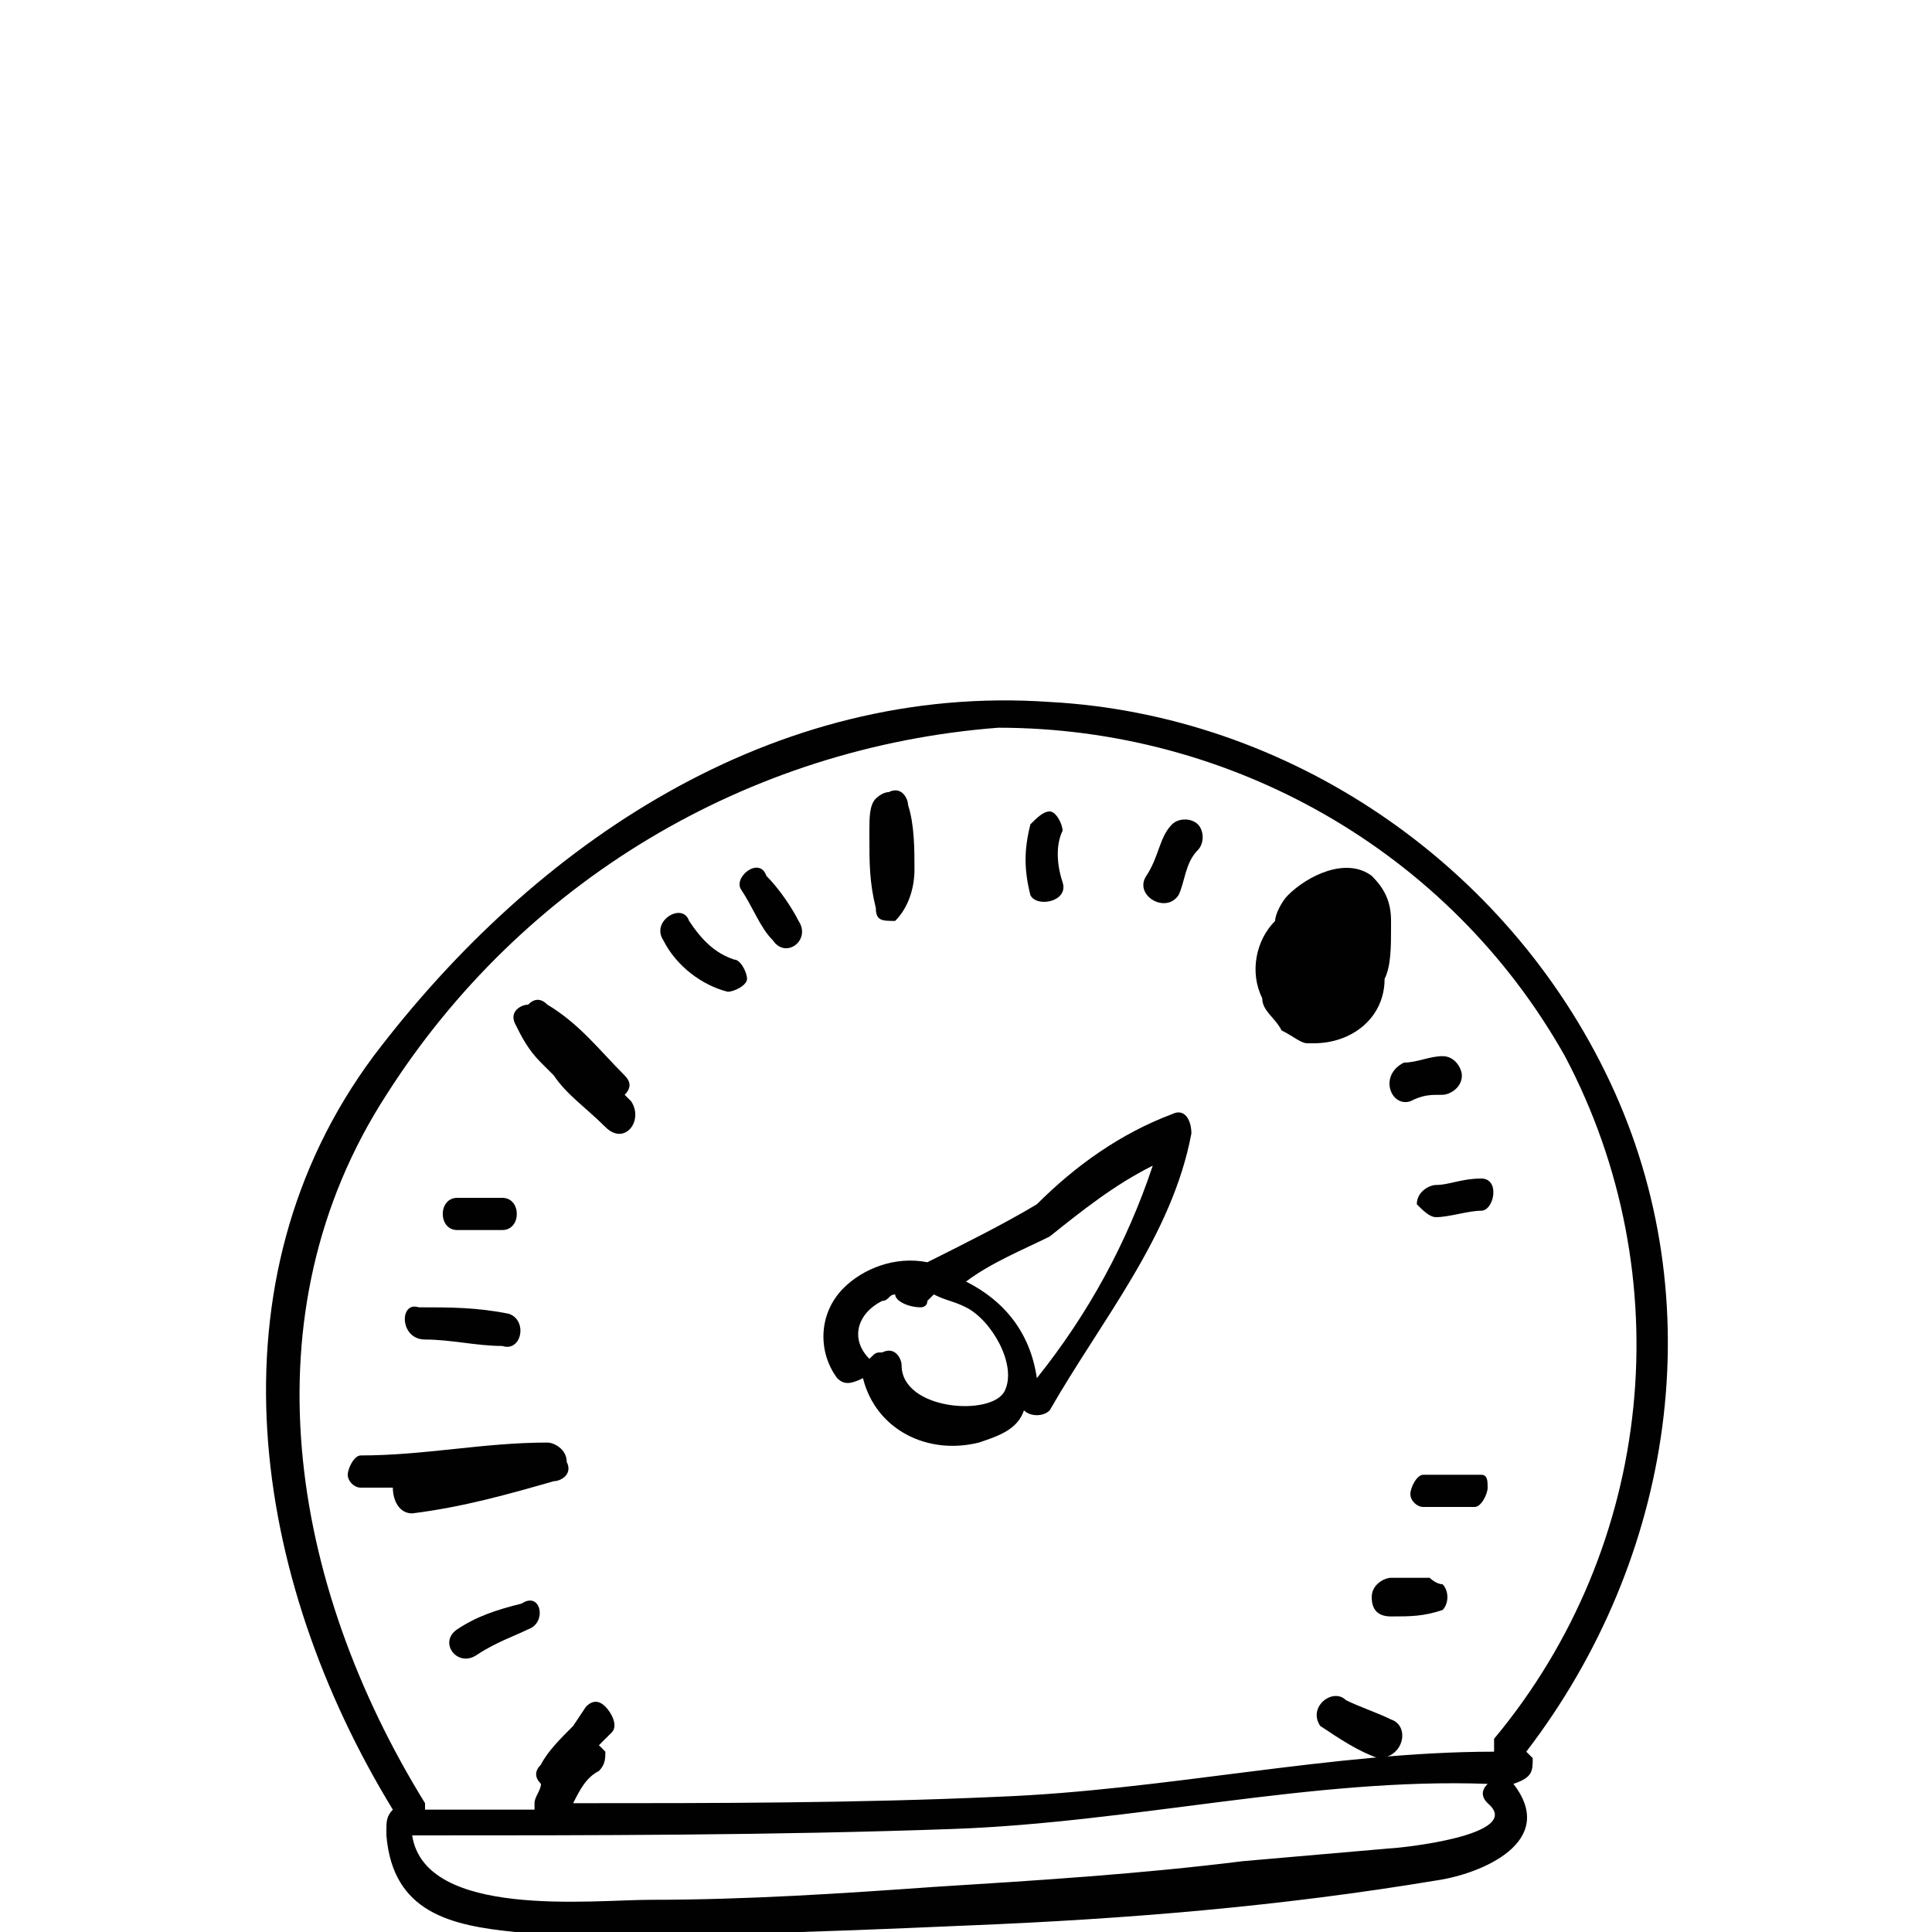 <?xml version="1.0" encoding="utf-8"?>
<!-- Generator: Adobe Illustrator 22.0.1, SVG Export Plug-In . SVG Version: 6.00 Build 0)  -->
<svg version="1.1" id="Layer_1" xmlns="http://www.w3.org/2000/svg" xmlns:xlink="http://www.w3.org/1999/xlink" x="0px" y="0px"
	 viewBox="0 0 30 30" style="enable-background:new 0 0 30 30;" xml:space="preserve">
<style type="text/css">
	.st0{fill:#010101;}
</style>
<title>Asset 8</title>
<g id="Layer_2_1_">
	<g id="Layer_1-2">
		<path class="st0" d="M23.8,27.3l-0.1-0.1c2.3-3,2.9-7,1.3-10.4s-5-5.7-8.7-5.9c-4.3-0.3-8,2.2-10.5,5.5c-2.6,3.5-1.9,8.1,0.3,11.7
			C6,28.2,6,28.3,6,28.4v0.1c0.1,1.2,1,1.4,2,1.5c2.3,0.1,4.7,0,7-0.1c2.5-0.1,4.9-0.3,7.3-0.7c0.7-0.1,1.9-0.6,1.2-1.5
			C23.8,27.6,23.8,27.5,23.8,27.3L23.8,27.3z M6,17c2.1-3.3,5.6-5.4,9.5-5.7c3.6,0,7,1.9,8.8,5.1c1.8,3.4,1.4,7.6-1.1,10.6
			c0,0.1,0,0.2,0,0.2c-2.5,0-5.1,0.6-7.7,0.7C13.3,28,11.1,28,8.9,28c0.1-0.2,0.2-0.4,0.4-0.5c0.1-0.1,0.1-0.2,0.1-0.3l-0.1-0.1
			C9.4,27,9.4,27,9.5,26.9c0.1-0.1,0-0.3-0.1-0.4c-0.1-0.1-0.2-0.1-0.3,0l-0.2,0.3c-0.2,0.2-0.4,0.4-0.5,0.6c-0.1,0.1-0.1,0.2,0,0.3
			c0,0.1-0.1,0.2-0.1,0.3c0,0,0,0,0,0.1H6.6V28C4.5,24.6,3.8,20.4,6,17z M21.6,28.7l-2.3,0.2c-1.6,0.2-3.2,0.3-4.8,0.4
			c-1.4,0.1-2.9,0.2-4.4,0.2c-0.9,0-3.5,0.3-3.7-1c2.8,0,5.6,0,8.4-0.1s5.6-0.8,8.3-0.7c-0.1,0.1-0.1,0.2,0,0.3
			C23.7,28.5,21.7,28.7,21.6,28.7z"/>
		<path class="st0" d="M13.4,21.4c0.2,0.8,1,1.2,1.8,1c0.3-0.1,0.6-0.2,0.7-0.5c0.1,0.1,0.3,0.1,0.4,0l0,0c0.8-1.4,1.9-2.7,2.2-4.3
			c0-0.2-0.1-0.4-0.3-0.3c-0.8,0.3-1.5,0.8-2.1,1.4c-0.5,0.3-1.1,0.6-1.7,0.9c-0.5-0.1-1,0.1-1.3,0.4c-0.4,0.4-0.4,1-0.1,1.4
			C13.1,21.5,13.2,21.5,13.4,21.4L13.4,21.4z M16.3,19.2c0.5-0.4,1-0.8,1.6-1.1c-0.4,1.2-1,2.3-1.8,3.3c-0.1-0.7-0.5-1.2-1.1-1.5
			C15.4,19.6,15.9,19.4,16.3,19.2z M13.7,20.2c0.1,0,0.1-0.1,0.2-0.1c0,0.1,0.2,0.2,0.4,0.2c0,0,0.1,0,0.1-0.1l0.1-0.1
			c0.2,0.1,0.3,0.1,0.5,0.2c0.4,0.2,0.8,0.9,0.6,1.3C15.4,22,14,21.9,14,21.2c0-0.1-0.1-0.3-0.3-0.2c-0.1,0-0.1,0-0.2,0.1l0,0
			C13.2,20.8,13.3,20.4,13.7,20.2C13.6,20.2,13.6,20.2,13.7,20.2L13.7,20.2z"/>
		<path class="st0" d="M13.9,14.3c0.2-0.2,0.3-0.5,0.3-0.8c0-0.3,0-0.7-0.1-1c0-0.1-0.1-0.3-0.3-0.2c-0.1,0-0.2,0.1-0.2,0.1
			c-0.1,0.1-0.1,0.3-0.1,0.5V13c0,0.4,0,0.7,0.1,1.1C13.6,14.3,13.7,14.3,13.9,14.3L13.9,14.3z"/>
		<path class="st0" d="M8.5,22.4c-1,0-1.9,0.2-2.9,0.2c-0.1,0-0.2,0.2-0.2,0.3s0.1,0.2,0.2,0.2h0.5c0,0.2,0.1,0.4,0.3,0.4
			c0.8-0.1,1.5-0.3,2.2-0.5c0.1,0,0.3-0.1,0.2-0.3C8.8,22.5,8.6,22.4,8.5,22.4z"/>
		<path class="st0" d="M21.6,26.7c-0.2-0.1-0.5-0.2-0.7-0.3c-0.2-0.2-0.6,0.1-0.4,0.4c0.3,0.2,0.6,0.4,0.9,0.5
			C21.8,27.3,21.9,26.8,21.6,26.7z"/>
		<path class="st0" d="M8.4,16.5l0.2,0.2c0.2,0.3,0.5,0.5,0.8,0.8c0.3,0.3,0.6-0.1,0.4-0.4L9.7,17c0.1-0.1,0.1-0.2,0-0.3l0,0
			c-0.4-0.4-0.7-0.8-1.2-1.1c-0.1-0.1-0.2-0.1-0.3,0c-0.1,0-0.3,0.1-0.2,0.3C8.1,16.1,8.2,16.3,8.4,16.5z"/>
		<path class="st0" d="M19.9,16L19.9,16L19.9,16c0.2,0.1,0.3,0.2,0.4,0.2h0.1c0.6,0,1.1-0.4,1.1-1c0.1-0.2,0.1-0.5,0.1-0.8v-0.1
			c0-0.3-0.1-0.5-0.3-0.7c-0.4-0.3-1,0-1.3,0.3c-0.1,0.1-0.2,0.3-0.2,0.4c-0.3,0.3-0.4,0.8-0.2,1.2C19.6,15.7,19.8,15.8,19.9,16z"/>
		<path class="st0" d="M6.6,20.8c0.4,0,0.8,0.1,1.2,0.1c0.3,0.1,0.4-0.4,0.1-0.5c-0.5-0.1-0.9-0.1-1.4-0.1
			C6.2,20.2,6.2,20.8,6.6,20.8z"/>
		<path class="st0" d="M7.1,19.1h0.7c0.3,0,0.3-0.5,0-0.5H7.1C6.8,18.6,6.8,19.1,7.1,19.1z"/>
		<path class="st0" d="M11.3,15.4c0.1,0,0.3-0.1,0.3-0.2c0-0.1-0.1-0.3-0.2-0.3l0,0c-0.3-0.1-0.5-0.3-0.7-0.6
			c-0.1-0.3-0.6,0-0.4,0.3C10.5,15,10.9,15.3,11.3,15.4z"/>
		<path class="st0" d="M12,14.6c0.2,0.3,0.6,0,0.4-0.3c-0.1-0.2-0.3-0.5-0.5-0.7c-0.1-0.3-0.5,0-0.4,0.2
			C11.7,14.1,11.8,14.4,12,14.6z"/>
		<path class="st0" d="M16.5,13.7c-0.1-0.3-0.1-0.6,0-0.8c0-0.1-0.1-0.3-0.2-0.3c-0.1,0-0.2,0.1-0.3,0.2c-0.1,0.4-0.1,0.7,0,1.1
			C16.1,14.1,16.6,14,16.5,13.7z"/>
		<path class="st0" d="M18.3,13.9c0.1-0.2,0.1-0.5,0.3-0.7c0.1-0.1,0.1-0.3,0-0.4c-0.1-0.1-0.3-0.1-0.4,0l0,0
			C18,13,18,13.3,17.8,13.6C17.6,13.9,18.1,14.2,18.3,13.9z"/>
		<path class="st0" d="M21.9,17.1c0.2-0.1,0.3-0.1,0.5-0.1c0.1,0,0.3-0.1,0.3-0.3c0-0.1-0.1-0.3-0.3-0.3c-0.2,0-0.4,0.1-0.6,0.1
			C21.4,16.7,21.6,17.2,21.9,17.1z"/>
		<path class="st0" d="M22.3,18.9c0.2,0,0.5-0.1,0.7-0.1s0.3-0.5,0-0.5s-0.5,0.1-0.7,0.1c-0.1,0-0.3,0.1-0.3,0.3
			C22.1,18.8,22.2,18.9,22.3,18.9z"/>
		<path class="st0" d="M22.2,24.5c-0.2,0-0.4,0-0.6,0c-0.1,0-0.3,0.1-0.3,0.3c0,0.2,0.1,0.3,0.3,0.3l0,0c0.3,0,0.5,0,0.8-0.1
			c0.1-0.1,0.1-0.3,0-0.4C22.3,24.6,22.2,24.5,22.2,24.5z"/>
		<path class="st0" d="M23,22.9h-0.9c-0.1,0-0.2,0.2-0.2,0.3s0.1,0.2,0.2,0.2h0.8c0.1,0,0.2-0.2,0.2-0.3S23.1,22.9,23,22.9z"/>
		<path class="st0" d="M8.1,24.9c-0.4,0.1-0.7,0.2-1,0.4c-0.3,0.2,0,0.6,0.3,0.4c0.3-0.2,0.6-0.3,0.8-0.4
			C8.5,25.2,8.4,24.7,8.1,24.9z"/>
	</g>
</g>
</svg>
